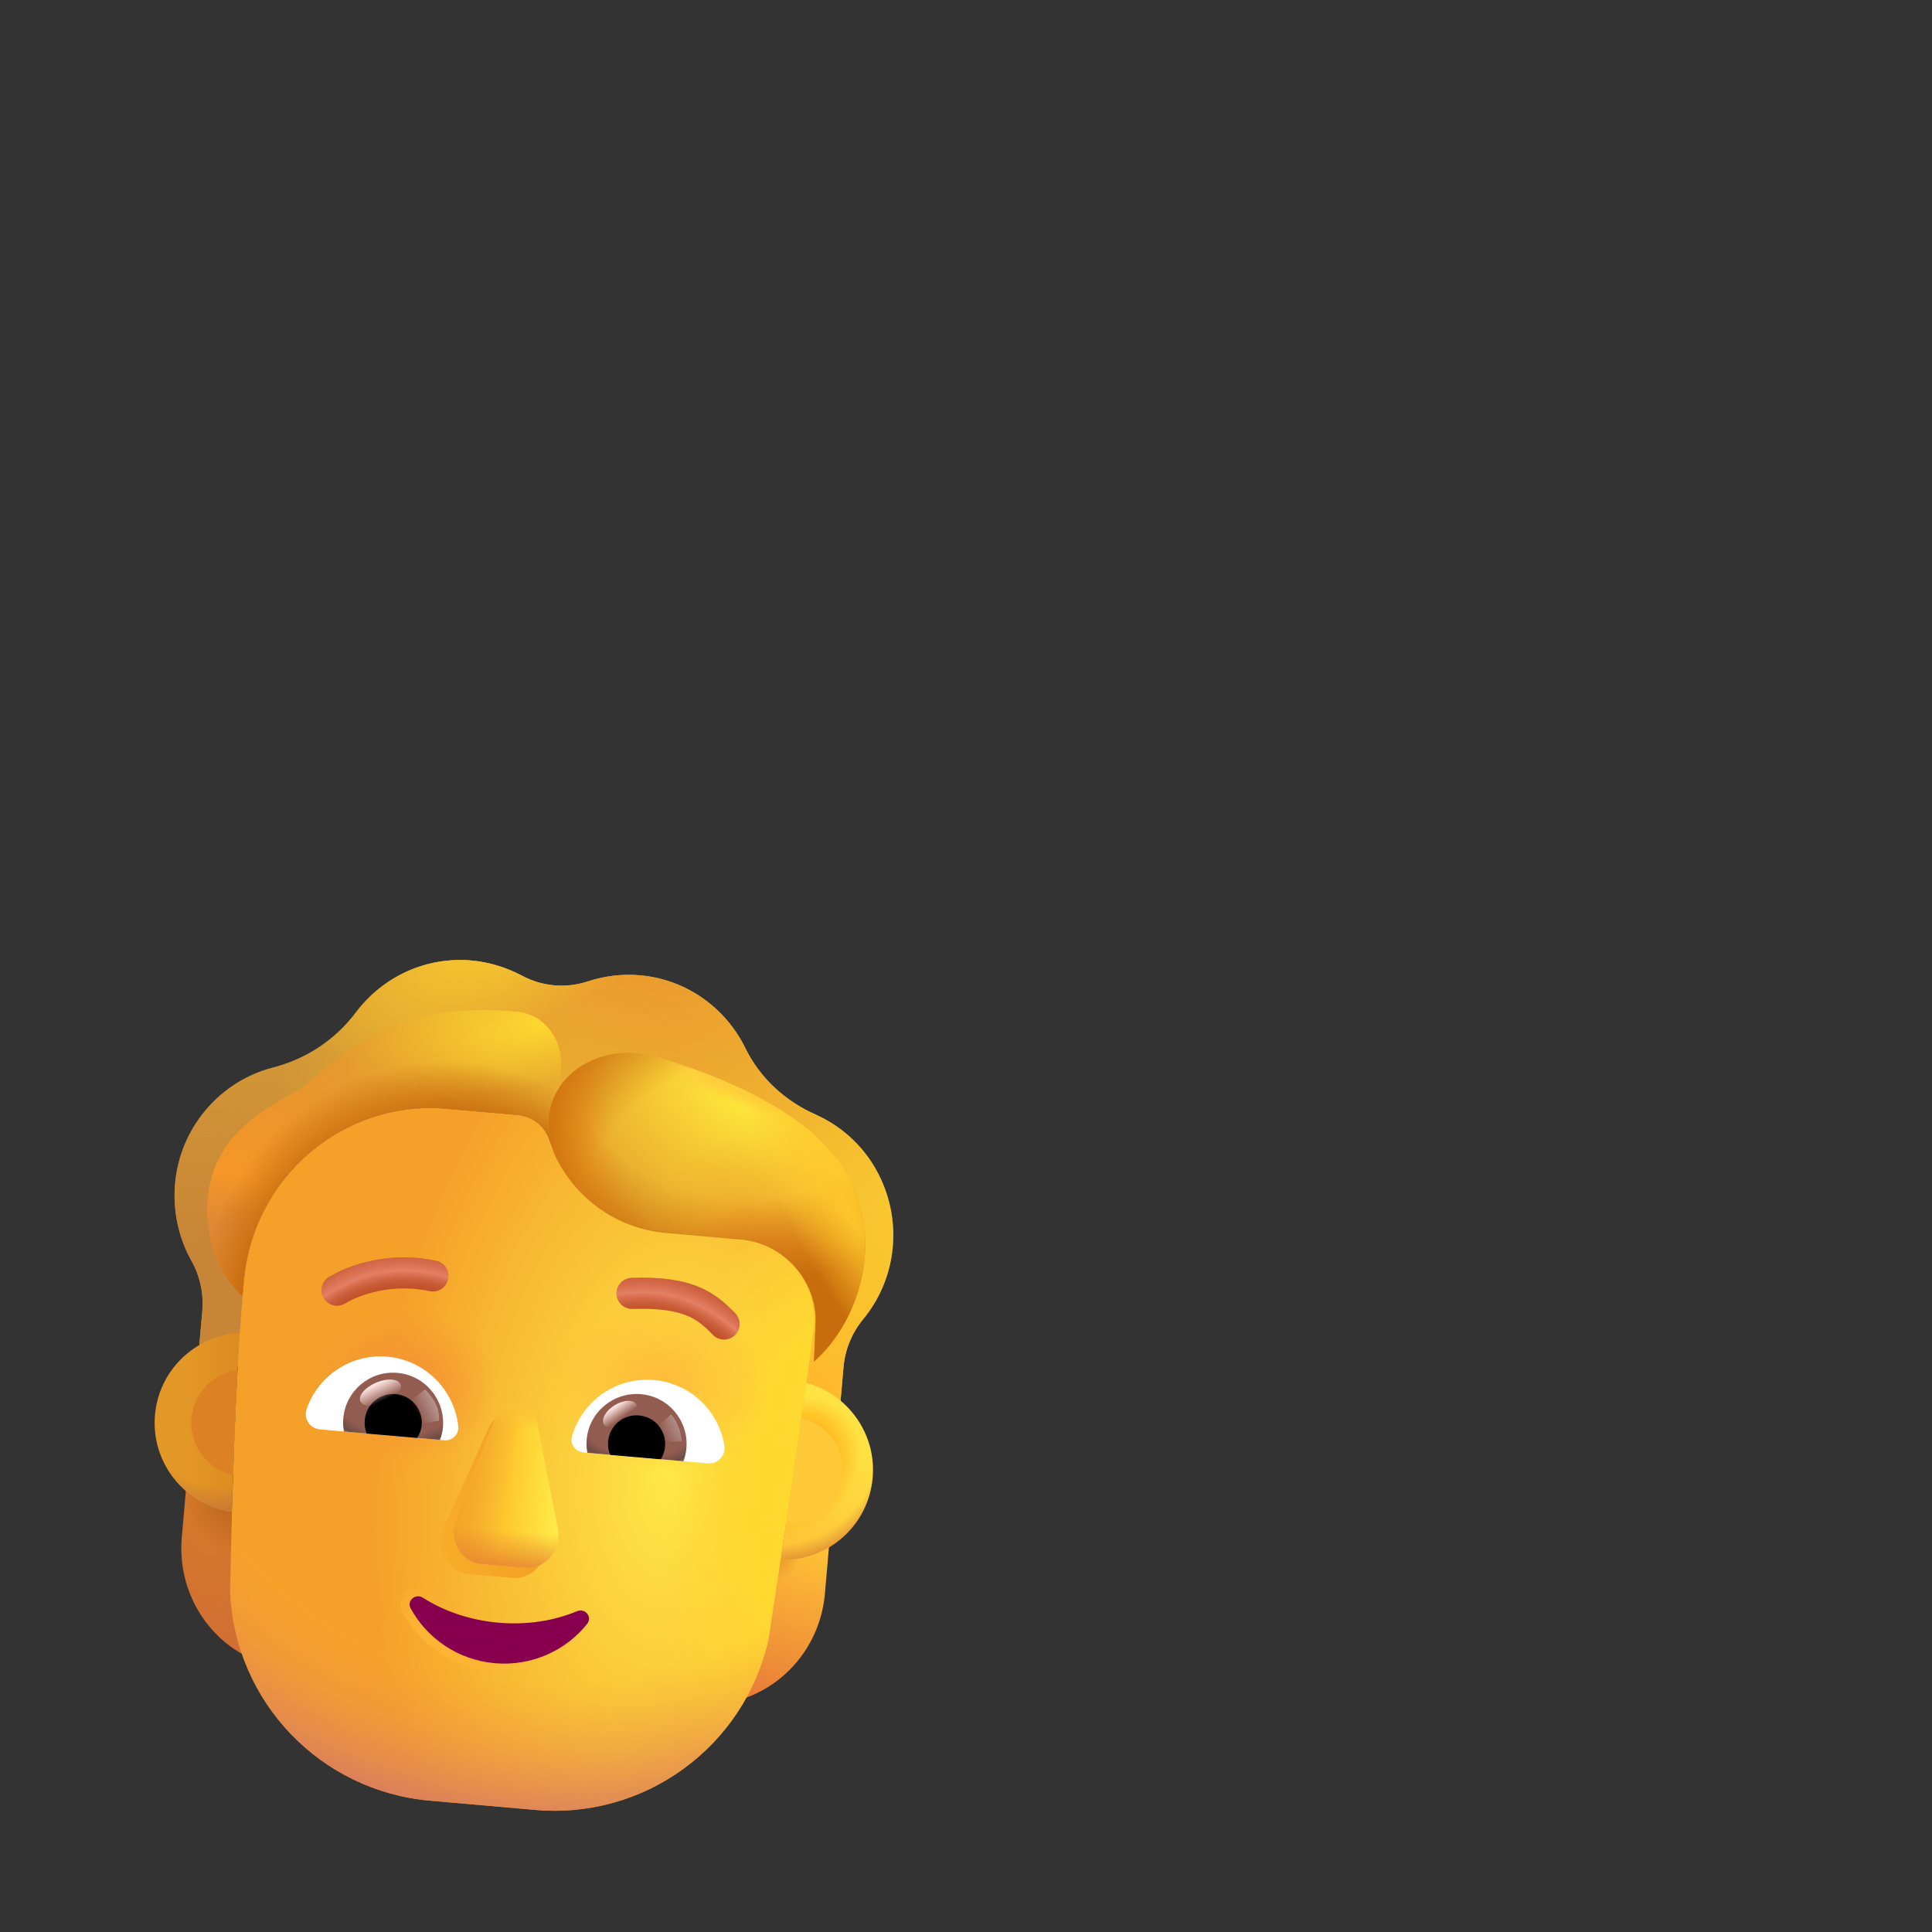<svg width="32" height="32" viewBox="0 0 32 32" fill="none" xmlns="http://www.w3.org/2000/svg">
<rect x="0" y="0" width="32" height="32" fill="#333333" stroke="none"/>
<path d="M13.507 18.459C13.968 18.664 14.365 19.034 14.593 19.533C14.958 20.328 14.815 21.229 14.291 21.857C14.109 22.081 13.996 22.355 13.971 22.643L13.875 23.74C13.712 23.605 13.492 23.495 13.28 23.438L13.482 21.961C13.534 21.252 13.027 20.619 12.325 20.527L11.031 20.414C10.15 20.337 9.397 19.747 9.105 18.903C9.033 18.662 8.821 18.489 8.571 18.467L7.396 18.364C5.691 18.215 4.187 19.491 4.037 21.215L3.941 22.637C3.703 22.651 3.451 22.708 3.254 22.822L3.351 21.714C3.376 21.426 3.313 21.136 3.172 20.884C2.788 20.197 2.786 19.318 3.238 18.614C3.552 18.127 4.019 17.809 4.529 17.679C5.074 17.537 5.556 17.22 5.897 16.765C6.332 16.189 7.039 15.842 7.808 15.909C8.106 15.935 8.385 16.025 8.64 16.157C8.979 16.341 9.376 16.376 9.742 16.253C10.011 16.167 10.301 16.127 10.6 16.154C11.378 16.222 12.023 16.702 12.345 17.359C12.588 17.855 13.004 18.236 13.507 18.459Z" fill="url(#paint0_linear_4537_37172)"/>
<path d="M13.507 18.459C13.968 18.664 14.365 19.034 14.593 19.533C14.958 20.328 14.815 21.229 14.291 21.857C14.109 22.081 13.996 22.355 13.971 22.643L13.875 23.74C13.712 23.605 13.492 23.495 13.28 23.438L13.482 21.961C13.534 21.252 13.027 20.619 12.325 20.527L11.031 20.414C10.15 20.337 9.397 19.747 9.105 18.903C9.033 18.662 8.821 18.489 8.571 18.467L7.396 18.364C5.691 18.215 4.187 19.491 4.037 21.215L3.941 22.637C3.703 22.651 3.451 22.708 3.254 22.822L3.351 21.714C3.376 21.426 3.313 21.136 3.172 20.884C2.788 20.197 2.786 19.318 3.238 18.614C3.552 18.127 4.019 17.809 4.529 17.679C5.074 17.537 5.556 17.22 5.897 16.765C6.332 16.189 7.039 15.842 7.808 15.909C8.106 15.935 8.385 16.025 8.64 16.157C8.979 16.341 9.376 16.376 9.742 16.253C10.011 16.167 10.301 16.127 10.6 16.154C11.378 16.222 12.023 16.702 12.345 17.359C12.588 17.855 13.004 18.236 13.507 18.459Z" fill="url(#paint1_radial_4537_37172)"/>
<path d="M13.507 18.459C13.968 18.664 14.365 19.034 14.593 19.533C14.958 20.328 14.815 21.229 14.291 21.857C14.109 22.081 13.996 22.355 13.971 22.643L13.875 23.74C13.712 23.605 13.492 23.495 13.28 23.438L13.482 21.961C13.534 21.252 13.027 20.619 12.325 20.527L11.031 20.414C10.15 20.337 9.397 19.747 9.105 18.903C9.033 18.662 8.821 18.489 8.571 18.467L7.396 18.364C5.691 18.215 4.187 19.491 4.037 21.215L3.941 22.637C3.703 22.651 3.451 22.708 3.254 22.822L3.351 21.714C3.376 21.426 3.313 21.136 3.172 20.884C2.788 20.197 2.786 19.318 3.238 18.614C3.552 18.127 4.019 17.809 4.529 17.679C5.074 17.537 5.556 17.22 5.897 16.765C6.332 16.189 7.039 15.842 7.808 15.909C8.106 15.935 8.385 16.025 8.64 16.157C8.979 16.341 9.376 16.376 9.742 16.253C10.011 16.167 10.301 16.127 10.6 16.154C11.378 16.222 12.023 16.702 12.345 17.359C12.588 17.855 13.004 18.236 13.507 18.459Z" fill="url(#paint2_radial_4537_37172)"/>
<path d="M13.507 18.459C13.968 18.664 14.365 19.034 14.593 19.533C14.958 20.328 14.815 21.229 14.291 21.857C14.109 22.081 13.996 22.355 13.971 22.643L13.875 23.74C13.712 23.605 13.492 23.495 13.28 23.438L13.482 21.961C13.534 21.252 13.027 20.619 12.325 20.527L11.031 20.414C10.15 20.337 9.397 19.747 9.105 18.903C9.033 18.662 8.821 18.489 8.571 18.467L7.396 18.364C5.691 18.215 4.187 19.491 4.037 21.215L3.941 22.637C3.703 22.651 3.451 22.708 3.254 22.822L3.351 21.714C3.376 21.426 3.313 21.136 3.172 20.884C2.788 20.197 2.786 19.318 3.238 18.614C3.552 18.127 4.019 17.809 4.529 17.679C5.074 17.537 5.556 17.22 5.897 16.765C6.332 16.189 7.039 15.842 7.808 15.909C8.106 15.935 8.385 16.025 8.64 16.157C8.979 16.341 9.376 16.376 9.742 16.253C10.011 16.167 10.301 16.127 10.6 16.154C11.378 16.222 12.023 16.702 12.345 17.359C12.588 17.855 13.004 18.236 13.507 18.459Z" fill="url(#paint3_radial_4537_37172)"/>
<path d="M13.507 18.459C13.968 18.664 14.365 19.034 14.593 19.533C14.958 20.328 14.815 21.229 14.291 21.857C14.109 22.081 13.996 22.355 13.971 22.643L13.875 23.74C13.712 23.605 13.492 23.495 13.28 23.438L13.482 21.961C13.534 21.252 13.027 20.619 12.325 20.527L11.031 20.414C10.15 20.337 9.397 19.747 9.105 18.903C9.033 18.662 8.821 18.489 8.571 18.467L7.396 18.364C5.691 18.215 4.187 19.491 4.037 21.215L3.941 22.637C3.703 22.651 3.451 22.708 3.254 22.822L3.351 21.714C3.376 21.426 3.313 21.136 3.172 20.884C2.788 20.197 2.786 19.318 3.238 18.614C3.552 18.127 4.019 17.809 4.529 17.679C5.074 17.537 5.556 17.22 5.897 16.765C6.332 16.189 7.039 15.842 7.808 15.909C8.106 15.935 8.385 16.025 8.64 16.157C8.979 16.341 9.376 16.376 9.742 16.253C10.011 16.167 10.301 16.127 10.6 16.154C11.378 16.222 12.023 16.702 12.345 17.359C12.588 17.855 13.004 18.236 13.507 18.459Z" fill="url(#paint4_radial_4537_37172)"/>
<path d="M12.878 25.749C13.189 25.766 13.488 25.686 13.738 25.537L13.663 26.397C13.591 27.221 13.035 27.913 12.262 28.152C12.448 27.831 12.588 27.476 12.677 27.091L12.878 25.749Z" fill="url(#paint5_radial_4537_37172)"/>
<path d="M12.878 25.749C13.189 25.766 13.488 25.686 13.738 25.537L13.663 26.397C13.591 27.221 13.035 27.913 12.262 28.152C12.448 27.831 12.588 27.476 12.677 27.091L12.878 25.749Z" fill="url(#paint6_radial_4537_37172)"/>
<path d="M3.896 24.963C3.588 24.926 3.307 24.796 3.086 24.605L3.011 25.465C2.939 26.29 3.366 27.067 4.086 27.437C3.958 27.089 3.882 26.715 3.862 26.32L3.896 24.963Z" fill="url(#paint7_radial_4537_37172)"/>
<path d="M3.896 24.963C3.588 24.926 3.307 24.796 3.086 24.605L3.011 25.465C2.939 26.29 3.366 27.067 4.086 27.437C3.958 27.089 3.882 26.715 3.862 26.32L3.896 24.963Z" fill="url(#paint8_radial_4537_37172)"/>
<path d="M12.926 25.837C13.072 24.86 13.217 23.884 13.354 22.905C14.041 23.089 14.518 23.744 14.454 24.476C14.385 25.267 13.71 25.86 12.926 25.837Z" fill="url(#paint9_linear_4537_37172)"/>
<path d="M12.926 25.837C13.072 24.86 13.217 23.884 13.354 22.905C14.041 23.089 14.518 23.744 14.454 24.476C14.385 25.267 13.71 25.86 12.926 25.837Z" fill="url(#paint10_radial_4537_37172)"/>
<path d="M12.926 25.837C13.072 24.86 13.217 23.884 13.354 22.905C14.041 23.089 14.518 23.744 14.454 24.476C14.385 25.267 13.71 25.86 12.926 25.837Z" fill="url(#paint11_radial_4537_37172)"/>
<path d="M3.972 22.077C3.241 22.116 2.632 22.687 2.567 23.436C2.497 24.229 3.062 24.932 3.841 25.043C3.868 24.051 3.904 23.066 3.972 22.077Z" fill="url(#paint12_linear_4537_37172)"/>
<path d="M3.972 22.077C3.241 22.116 2.632 22.687 2.567 23.436C2.497 24.229 3.062 24.932 3.841 25.043C3.868 24.051 3.904 23.066 3.972 22.077Z" fill="url(#paint13_radial_4537_37172)"/>
<path d="M3.934 22.689C3.533 22.743 3.208 23.069 3.171 23.49C3.132 23.937 3.433 24.336 3.86 24.431C3.878 23.849 3.902 23.27 3.934 22.689Z" fill="#DD8224"/>
<path d="M13.014 25.24C13.101 24.657 13.187 24.074 13.27 23.491C13.7 23.584 14.005 23.984 13.965 24.434C13.923 24.919 13.498 25.278 13.014 25.24Z" fill="#FFC837"/>
<path d="M3.811 26.366C3.89 28.19 5.307 29.666 7.124 29.825L8.866 29.978C10.683 30.137 12.335 28.928 12.73 27.146C12.991 25.416 13.252 23.693 13.485 21.961C13.537 21.252 13.03 20.619 12.327 20.527L11.034 20.414C10.153 20.337 9.4 19.747 9.108 18.903C9.036 18.662 8.824 18.489 8.574 18.467L7.398 18.364C5.694 18.215 4.19 19.491 4.039 21.215C3.889 22.933 3.849 24.633 3.811 26.366Z" fill="url(#paint14_radial_4537_37172)"/>
<path d="M3.811 26.366C3.89 28.19 5.307 29.666 7.124 29.825L8.866 29.978C10.683 30.137 12.335 28.928 12.73 27.146C12.991 25.416 13.252 23.693 13.485 21.961C13.537 21.252 13.03 20.619 12.327 20.527L11.034 20.414C10.153 20.337 9.4 19.747 9.108 18.903C9.036 18.662 8.824 18.489 8.574 18.467L7.398 18.364C5.694 18.215 4.19 19.491 4.039 21.215C3.889 22.933 3.849 24.633 3.811 26.366Z" fill="url(#paint15_radial_4537_37172)"/>
<path d="M3.811 26.366C3.89 28.19 5.307 29.666 7.124 29.825L8.866 29.978C10.683 30.137 12.335 28.928 12.73 27.146C12.991 25.416 13.252 23.693 13.485 21.961C13.537 21.252 13.03 20.619 12.327 20.527L11.034 20.414C10.153 20.337 9.4 19.747 9.108 18.903C9.036 18.662 8.824 18.489 8.574 18.467L7.398 18.364C5.694 18.215 4.19 19.491 4.039 21.215C3.889 22.933 3.849 24.633 3.811 26.366Z" fill="url(#paint16_radial_4537_37172)"/>
<path d="M3.811 26.366C3.89 28.19 5.307 29.666 7.124 29.825L8.866 29.978C10.683 30.137 12.335 28.928 12.73 27.146C12.991 25.416 13.252 23.693 13.485 21.961C13.537 21.252 13.03 20.619 12.327 20.527L11.034 20.414C10.153 20.337 9.4 19.747 9.108 18.903C9.036 18.662 8.824 18.489 8.574 18.467L7.398 18.364C5.694 18.215 4.19 19.491 4.039 21.215C3.889 22.933 3.849 24.633 3.811 26.366Z" fill="url(#paint17_radial_4537_37172)"/>
<path d="M3.811 26.366C3.89 28.19 5.307 29.666 7.124 29.825L8.866 29.978C10.683 30.137 12.335 28.928 12.73 27.146C12.991 25.416 13.252 23.693 13.485 21.961C13.537 21.252 13.03 20.619 12.327 20.527L11.034 20.414C10.153 20.337 9.4 19.747 9.108 18.903C9.036 18.662 8.824 18.489 8.574 18.467L7.398 18.364C5.694 18.215 4.19 19.491 4.039 21.215C3.889 22.933 3.849 24.633 3.811 26.366Z" fill="url(#paint18_radial_4537_37172)"/>
<path d="M8.081 23.683L7.346 25.329C7.215 25.67 7.425 26.04 7.765 26.07L8.491 26.133C8.832 26.163 9.103 25.829 9.033 25.477L8.691 23.737C8.619 23.352 8.224 23.317 8.081 23.683Z" fill="#EE9020"/>
<path d="M8.081 23.683L7.346 25.329C7.215 25.67 7.425 26.04 7.765 26.07L8.491 26.133C8.832 26.163 9.103 25.829 9.033 25.477L8.691 23.737C8.619 23.352 8.224 23.317 8.081 23.683Z" fill="url(#paint19_radial_4537_37172)"/>
<path d="M8.192 23.511L7.553 25.165C7.422 25.506 7.632 25.876 7.972 25.906L8.698 25.969C9.039 25.999 9.31 25.666 9.24 25.313L8.898 23.573C8.826 23.188 8.335 23.145 8.192 23.511Z" fill="url(#paint20_linear_4537_37172)"/>
<path d="M8.192 23.511L7.553 25.165C7.422 25.506 7.632 25.876 7.972 25.906L8.698 25.969C9.039 25.999 9.31 25.666 9.24 25.313L8.898 23.573C8.826 23.188 8.335 23.145 8.192 23.511Z" fill="url(#paint21_linear_4537_37172)"/>
<path d="M8.192 23.511L7.553 25.165C7.422 25.506 7.632 25.876 7.972 25.906L8.698 25.969C9.039 25.999 9.31 25.666 9.24 25.313L8.898 23.573C8.826 23.188 8.335 23.145 8.192 23.511Z" fill="url(#paint22_linear_4537_37172)"/>
<path d="M8.192 23.511L7.553 25.165C7.422 25.506 7.632 25.876 7.972 25.906L8.698 25.969C9.039 25.999 9.31 25.666 9.24 25.313L8.898 23.573C8.826 23.188 8.335 23.145 8.192 23.511Z" fill="url(#paint23_linear_4537_37172)"/>
<path fill-rule="evenodd" clip-rule="evenodd" d="M7.082 26.335C7.415 26.547 7.822 26.689 8.267 26.727C8.717 26.767 9.138 26.698 9.502 26.547L9.504 26.546C9.637 26.493 9.769 26.543 9.843 26.634C9.918 26.727 9.937 26.87 9.843 26.988C9.462 27.468 8.848 27.755 8.183 27.697C7.518 27.639 6.963 27.249 6.671 26.711C6.596 26.579 6.644 26.441 6.731 26.364C6.818 26.287 6.957 26.257 7.081 26.334L7.082 26.335Z" fill="url(#paint24_radial_4537_37172)"/>
<path d="M8.255 26.877C7.786 26.836 7.355 26.687 7.002 26.462C6.881 26.386 6.733 26.517 6.802 26.639C7.071 27.134 7.582 27.494 8.196 27.548C8.81 27.601 9.376 27.336 9.726 26.895C9.816 26.782 9.692 26.632 9.56 26.686C9.173 26.846 8.728 26.918 8.255 26.877Z" fill="url(#paint25_radial_4537_37172)"/>
<path d="M12.177 21.752C12.027 21.597 11.852 21.431 11.575 21.316C11.302 21.203 10.952 21.149 10.46 21.166C10.319 21.171 10.207 21.29 10.212 21.431C10.217 21.573 10.336 21.684 10.478 21.68C10.927 21.664 11.197 21.716 11.379 21.791C11.557 21.865 11.672 21.969 11.807 22.108C11.905 22.211 12.068 22.214 12.17 22.115C12.272 22.017 12.275 21.854 12.177 21.752Z" fill="#C05029"/>
<path d="M12.177 21.752C12.027 21.597 11.852 21.431 11.575 21.316C11.302 21.203 10.952 21.149 10.46 21.166C10.319 21.171 10.207 21.29 10.212 21.431C10.217 21.573 10.336 21.684 10.478 21.68C10.927 21.664 11.197 21.716 11.379 21.791C11.557 21.865 11.672 21.969 11.807 22.108C11.905 22.211 12.068 22.214 12.17 22.115C12.272 22.017 12.275 21.854 12.177 21.752Z" fill="url(#paint26_radial_4537_37172)"/>
<path d="M5.589 21.074C5.676 21.031 5.802 20.978 5.958 20.932C6.271 20.84 6.712 20.774 7.223 20.883C7.362 20.912 7.451 21.048 7.421 21.187C7.392 21.326 7.255 21.415 7.117 21.385C6.707 21.299 6.354 21.351 6.104 21.425C5.978 21.462 5.879 21.504 5.813 21.536C5.78 21.552 5.756 21.566 5.74 21.575C5.732 21.579 5.727 21.582 5.724 21.584L5.721 21.586C5.602 21.662 5.443 21.628 5.367 21.509C5.29 21.39 5.324 21.23 5.443 21.154L5.589 21.074Z" fill="#C05029"/>
<path d="M5.589 21.074C5.676 21.031 5.802 20.978 5.958 20.932C6.271 20.84 6.712 20.774 7.223 20.883C7.362 20.912 7.451 21.048 7.421 21.187C7.392 21.326 7.255 21.415 7.117 21.385C6.707 21.299 6.354 21.351 6.104 21.425C5.978 21.462 5.879 21.504 5.813 21.536C5.78 21.552 5.756 21.566 5.74 21.575C5.732 21.579 5.727 21.582 5.724 21.584L5.721 21.586C5.602 21.662 5.443 21.628 5.367 21.509C5.29 21.39 5.324 21.23 5.443 21.154L5.589 21.074Z" fill="url(#paint27_radial_4537_37172)"/>
<path d="M9.156 19.035C9.138 18.991 9.122 18.948 9.106 18.903C9.034 18.662 8.822 18.489 8.572 18.467L7.396 18.364C5.692 18.215 4.188 19.491 4.037 21.215L4.015 21.469C3.722 21.202 3.371 20.664 3.443 19.848C3.529 18.858 4.295 18.421 4.783 18.142C4.921 18.063 5.037 17.997 5.109 17.935C5.14 17.908 5.173 17.879 5.21 17.846C5.563 17.532 6.191 16.972 7.219 16.794C7.697 16.71 8.173 16.717 8.566 16.757C9.036 16.804 9.333 17.24 9.292 17.711L9.177 19.024L9.156 19.035Z" fill="url(#paint28_radial_4537_37172)"/>
<path d="M9.156 19.035C9.138 18.991 9.122 18.948 9.106 18.903C9.034 18.662 8.822 18.489 8.572 18.467L7.396 18.364C5.692 18.215 4.188 19.491 4.037 21.215L4.015 21.469C3.722 21.202 3.371 20.664 3.443 19.848C3.529 18.858 4.295 18.421 4.783 18.142C4.921 18.063 5.037 17.997 5.109 17.935C5.14 17.908 5.173 17.879 5.21 17.846C5.563 17.532 6.191 16.972 7.219 16.794C7.697 16.71 8.173 16.717 8.566 16.757C9.036 16.804 9.333 17.24 9.292 17.711L9.177 19.024L9.156 19.035Z" fill="url(#paint29_radial_4537_37172)"/>
<path d="M9.156 19.035C9.138 18.991 9.122 18.948 9.106 18.903C9.034 18.662 8.822 18.489 8.572 18.467L7.396 18.364C5.692 18.215 4.188 19.491 4.037 21.215L4.015 21.469C3.722 21.202 3.371 20.664 3.443 19.848C3.529 18.858 4.295 18.421 4.783 18.142C4.921 18.063 5.037 17.997 5.109 17.935C5.14 17.908 5.173 17.879 5.21 17.846C5.563 17.532 6.191 16.972 7.219 16.794C7.697 16.71 8.173 16.717 8.566 16.757C9.036 16.804 9.333 17.24 9.292 17.711L9.177 19.024L9.156 19.035Z" fill="url(#paint30_radial_4537_37172)"/>
<path d="M13.483 22.551L13.507 21.966C13.559 21.26 13.027 20.627 12.325 20.536L11.032 20.423C10.211 20.351 9.501 19.837 9.172 19.088C9.172 19.088 9.145 19.007 9.115 18.864C8.908 17.883 9.904 17.217 10.866 17.503C11.718 17.756 12.657 18.138 13.338 18.673C14.857 19.864 14.409 21.734 13.483 22.551Z" fill="url(#paint31_radial_4537_37172)"/>
<path d="M13.483 22.551L13.507 21.966C13.559 21.26 13.027 20.627 12.325 20.536L11.032 20.423C10.211 20.351 9.501 19.837 9.172 19.088C9.172 19.088 9.145 19.007 9.115 18.864C8.908 17.883 9.904 17.217 10.866 17.503C11.718 17.756 12.657 18.138 13.338 18.673C14.857 19.864 14.409 21.734 13.483 22.551Z" fill="url(#paint32_radial_4537_37172)"/>
<path d="M13.483 22.551L13.507 21.966C13.559 21.26 13.027 20.627 12.325 20.536L11.032 20.423C10.211 20.351 9.501 19.837 9.172 19.088C9.172 19.088 9.145 19.007 9.115 18.864C8.908 17.883 9.904 17.217 10.866 17.503C11.718 17.756 12.657 18.138 13.338 18.673C14.857 19.864 14.409 21.734 13.483 22.551Z" fill="url(#paint33_radial_4537_37172)"/>
<path d="M13.483 22.551L13.507 21.966C13.559 21.26 13.027 20.627 12.325 20.536L11.032 20.423C10.211 20.351 9.501 19.837 9.172 19.088C9.172 19.088 9.145 19.007 9.115 18.864C8.908 17.883 9.904 17.217 10.866 17.503C11.718 17.756 12.657 18.138 13.338 18.673C14.857 19.864 14.409 21.734 13.483 22.551Z" fill="url(#paint34_radial_4537_37172)"/>
<path d="M13.483 22.551L13.507 21.966C13.559 21.26 13.027 20.627 12.325 20.536L11.032 20.423C10.211 20.351 9.501 19.837 9.172 19.088C9.172 19.088 9.145 19.007 9.115 18.864C8.908 17.883 9.904 17.217 10.866 17.503C11.718 17.756 12.657 18.138 13.338 18.673C14.857 19.864 14.409 21.734 13.483 22.551Z" fill="url(#paint35_radial_4537_37172)"/>
<path d="M13.483 22.551L13.507 21.966C13.559 21.26 13.027 20.627 12.325 20.536L11.032 20.423C10.211 20.351 9.501 19.837 9.172 19.088C9.172 19.088 9.145 19.007 9.115 18.864C8.908 17.883 9.904 17.217 10.866 17.503C11.718 17.756 12.657 18.138 13.338 18.673C14.857 19.864 14.409 21.734 13.483 22.551Z" fill="url(#paint36_radial_4537_37172)"/>
<path d="M13.483 22.551L13.507 21.966C13.559 21.26 13.027 20.627 12.325 20.536L11.032 20.423C10.211 20.351 9.501 19.837 9.172 19.088C9.172 19.088 9.145 19.007 9.115 18.864C8.908 17.883 9.904 17.217 10.866 17.503C11.718 17.756 12.657 18.138 13.338 18.673C14.857 19.864 14.409 21.734 13.483 22.551Z" fill="url(#paint37_radial_4537_37172)"/>
<path d="M13.483 22.551L13.507 21.966C13.559 21.26 13.027 20.627 12.325 20.536L11.032 20.423C10.211 20.351 9.501 19.837 9.172 19.088C9.172 19.088 9.145 19.007 9.115 18.864C8.908 17.883 9.904 17.217 10.866 17.503C11.718 17.756 12.657 18.138 13.338 18.673C14.857 19.864 14.409 21.734 13.483 22.551Z" fill="url(#paint38_radial_4537_37172)"/>
<path d="M10.832 22.858C11.435 22.91 11.908 23.371 11.998 23.945C12.025 24.109 11.888 24.252 11.723 24.238L9.663 24.057C9.532 24.046 9.438 23.917 9.475 23.788C9.643 23.206 10.203 22.803 10.832 22.858Z" fill="white"/>
<path d="M6.415 22.471C5.812 22.418 5.266 22.789 5.079 23.339C5.023 23.497 5.134 23.661 5.298 23.675L7.358 23.856C7.489 23.867 7.605 23.756 7.59 23.623C7.526 23.021 7.041 22.526 6.415 22.471Z" fill="white"/>
<path d="M10.617 23.092C11.074 23.132 11.408 23.535 11.369 23.988C11.362 24.063 11.344 24.137 11.32 24.203L9.728 24.063C9.715 23.991 9.71 23.918 9.717 23.843C9.757 23.39 10.16 23.052 10.617 23.092Z" fill="url(#paint39_radial_4537_37172)"/>
<path d="M6.582 22.739C6.125 22.699 5.725 23.038 5.686 23.491C5.679 23.566 5.684 23.642 5.697 23.711L7.288 23.85C7.313 23.781 7.331 23.71 7.337 23.636C7.373 23.182 7.039 22.779 6.582 22.739Z" fill="url(#paint40_radial_4537_37172)"/>
<path d="M10.072 23.875C10.095 23.613 10.323 23.421 10.585 23.444C10.847 23.467 11.039 23.695 11.016 23.957C11.009 24.036 10.984 24.109 10.944 24.17L10.109 24.097C10.077 24.03 10.065 23.953 10.072 23.875Z" fill="black"/>
<path d="M6.985 23.604C7.008 23.342 6.816 23.114 6.554 23.091C6.292 23.068 6.064 23.259 6.041 23.522C6.034 23.6 6.046 23.677 6.074 23.744L6.909 23.817C6.949 23.756 6.978 23.683 6.985 23.604Z" fill="black"/>
<path d="M10.542 23.261C10.594 23.344 10.463 23.429 10.314 23.521C10.166 23.614 10.056 23.678 10.004 23.594C9.952 23.511 10.031 23.368 10.179 23.276C10.328 23.184 10.491 23.177 10.542 23.261Z" fill="url(#paint41_linear_4537_37172)"/>
<path d="M11.291 23.872C11.279 23.656 11.169 23.485 11.115 23.426L10.852 23.668L10.942 23.888L11.291 23.872Z" fill="url(#paint42_linear_4537_37172)"/>
<path d="M7.271 23.532C7.295 23.266 7.094 23.069 7.04 23.011L6.751 23.245L6.886 23.593L7.271 23.532Z" fill="url(#paint43_linear_4537_37172)"/>
<ellipse cx="6.302" cy="23.069" rx="0.361" ry="0.183" transform="rotate(-22.914 6.302 23.069)" fill="url(#paint44_linear_4537_37172)"/>
<defs>
<linearGradient id="paint0_linear_4537_37172" x1="13.898" y1="19.406" x2="4.548" y2="18.588" gradientUnits="userSpaceOnUse">
<stop stop-color="#FFE235"/>
<stop offset="1" stop-color="#D29935"/>
</linearGradient>
<radialGradient id="paint1_radial_4537_37172" cx="0" cy="0" r="1" gradientUnits="userSpaceOnUse" gradientTransform="translate(3.785 22.318) rotate(-85) scale(5.302 9.394)">
<stop offset="0.315" stop-color="#C98537"/>
<stop offset="1" stop-color="#C98537" stop-opacity="0"/>
</radialGradient>
<radialGradient id="paint2_radial_4537_37172" cx="0" cy="0" r="1" gradientUnits="userSpaceOnUse" gradientTransform="translate(13.104 23.134) rotate(-85) scale(3.368 5.967)">
<stop stop-color="#FFB52A"/>
<stop offset="1" stop-color="#FFB52A" stop-opacity="0"/>
</radialGradient>
<radialGradient id="paint3_radial_4537_37172" cx="0" cy="0" r="1" gradientUnits="userSpaceOnUse" gradientTransform="translate(10.248 15.287) rotate(43.128) scale(10.148 5.231)">
<stop stop-color="#EA972F"/>
<stop offset="1" stop-color="#EA9823" stop-opacity="0"/>
</radialGradient>
<radialGradient id="paint4_radial_4537_37172" cx="0" cy="0" r="1" gradientUnits="userSpaceOnUse" gradientTransform="translate(8.415 15.401) rotate(63.465) scale(1.604 3.715)">
<stop offset="0.287" stop-color="#F3C130"/>
<stop offset="1" stop-color="#F3C130" stop-opacity="0"/>
</radialGradient>
<radialGradient id="paint5_radial_4537_37172" cx="0" cy="0" r="1" gradientUnits="userSpaceOnUse" gradientTransform="translate(13.537 25.52) rotate(108.169) scale(3.549 4.215)">
<stop offset="0.043" stop-color="#FFC135"/>
<stop offset="1" stop-color="#E26839"/>
</radialGradient>
<radialGradient id="paint6_radial_4537_37172" cx="0" cy="0" r="1" gradientUnits="userSpaceOnUse" gradientTransform="translate(12.827 25.707) rotate(58.902) scale(0.461 0.392)">
<stop stop-color="#E18C2A"/>
<stop offset="1" stop-color="#E18C2A" stop-opacity="0"/>
</radialGradient>
<radialGradient id="paint7_radial_4537_37172" cx="0" cy="0" r="1" gradientUnits="userSpaceOnUse" gradientTransform="translate(3.278 24.731) rotate(76.234) scale(3.84 1.746)">
<stop stop-color="#D57A26"/>
<stop offset="1" stop-color="#D06A3C"/>
</radialGradient>
<radialGradient id="paint8_radial_4537_37172" cx="0" cy="0" r="1" gradientUnits="userSpaceOnUse" gradientTransform="translate(3.89 24.777) rotate(77.29) scale(0.97 0.851)">
<stop offset="0.263" stop-color="#BE691E"/>
<stop offset="0.977" stop-color="#BE691E" stop-opacity="0"/>
</radialGradient>
<linearGradient id="paint9_linear_4537_37172" x1="14.5" y1="23.95" x2="13.21" y2="25.862" gradientUnits="userSpaceOnUse">
<stop stop-color="#FFE343"/>
<stop offset="1" stop-color="#FFC136"/>
</linearGradient>
<radialGradient id="paint10_radial_4537_37172" cx="0" cy="0" r="1" gradientUnits="userSpaceOnUse" gradientTransform="translate(12.826 23.741) rotate(79.347) scale(2.159 2.06)">
<stop offset="0.856" stop-color="#E1943D" stop-opacity="0"/>
<stop offset="1" stop-color="#E08F2E"/>
</radialGradient>
<radialGradient id="paint11_radial_4537_37172" cx="0" cy="0" r="1" gradientUnits="userSpaceOnUse" gradientTransform="translate(13.115 24.273) rotate(-48.92) scale(1.24 1.039)">
<stop offset="0.664" stop-color="#FFBD22"/>
<stop offset="1" stop-color="#FFBD22" stop-opacity="0"/>
</radialGradient>
<linearGradient id="paint12_linear_4537_37172" x1="3.097" y1="23.608" x2="4.454" y2="23.608" gradientUnits="userSpaceOnUse">
<stop stop-color="#E39726"/>
<stop offset="1" stop-color="#D9851D"/>
</linearGradient>
<radialGradient id="paint13_radial_4537_37172" cx="0" cy="0" r="1" gradientUnits="userSpaceOnUse" gradientTransform="translate(3.688 23.098) rotate(106.248) scale(1.962 1.929)">
<stop offset="0.775" stop-color="#C77937" stop-opacity="0"/>
<stop offset="1" stop-color="#C77937"/>
</radialGradient>
<radialGradient id="paint14_radial_4537_37172" cx="0" cy="0" r="1" gradientUnits="userSpaceOnUse" gradientTransform="translate(11.083 24.429) rotate(-175) scale(4.846 8.573)">
<stop stop-color="#FFE846"/>
<stop offset="1" stop-color="#F5A129"/>
</radialGradient>
<radialGradient id="paint15_radial_4537_37172" cx="0" cy="0" r="1" gradientUnits="userSpaceOnUse" gradientTransform="translate(13.271 24.405) rotate(98.775) scale(5.669 2.084)">
<stop offset="0.39" stop-color="#FFD930"/>
<stop offset="1" stop-color="#FFD930" stop-opacity="0"/>
</radialGradient>
<radialGradient id="paint16_radial_4537_37172" cx="0" cy="0" r="1" gradientUnits="userSpaceOnUse" gradientTransform="translate(6.654 22.943) rotate(-85) scale(1.311 1.578)">
<stop offset="0.276" stop-color="#F59632"/>
<stop offset="1" stop-color="#F59632" stop-opacity="0"/>
</radialGradient>
<radialGradient id="paint17_radial_4537_37172" cx="0" cy="0" r="1" gradientUnits="userSpaceOnUse" gradientTransform="translate(10.917 22.933) rotate(-85) scale(1.423 1.846)">
<stop offset="0.178" stop-color="#FFBE3A"/>
<stop offset="1" stop-color="#FFBE3A" stop-opacity="0"/>
</radialGradient>
<radialGradient id="paint18_radial_4537_37172" cx="0" cy="0" r="1" gradientUnits="userSpaceOnUse" gradientTransform="translate(8.997 22.651) rotate(98.668) scale(7.756 9.045)">
<stop offset="0.672" stop-color="#F79F3B" stop-opacity="0"/>
<stop offset="1" stop-color="#D37767"/>
</radialGradient>
<radialGradient id="paint19_radial_4537_37172" cx="0" cy="0" r="1" gradientUnits="userSpaceOnUse" gradientTransform="translate(-2.722 34.14) rotate(-72.557) scale(19.976 12.743)">
<stop offset="0.712" stop-color="#FBB62B"/>
<stop offset="1" stop-color="#FBB92C" stop-opacity="0"/>
</radialGradient>
<linearGradient id="paint20_linear_4537_37172" x1="8.42" y1="24.967" x2="9.21" y2="25.036" gradientUnits="userSpaceOnUse">
<stop stop-color="#FFC92F"/>
<stop offset="1" stop-color="#FFEA47"/>
</linearGradient>
<linearGradient id="paint21_linear_4537_37172" x1="7.443" y1="24.736" x2="8.429" y2="24.878" gradientUnits="userSpaceOnUse">
<stop stop-color="#F49F22"/>
<stop offset="1" stop-color="#E88830" stop-opacity="0"/>
<stop offset="1" stop-color="#F49F22" stop-opacity="0"/>
</linearGradient>
<linearGradient id="paint22_linear_4537_37172" x1="8.388" y1="25.335" x2="8.319" y2="26.122" gradientUnits="userSpaceOnUse">
<stop stop-color="#E88830" stop-opacity="0"/>
<stop offset="0.845" stop-color="#E88830"/>
</linearGradient>
<linearGradient id="paint23_linear_4537_37172" x1="8.57" y1="23.26" x2="8.536" y2="23.647" gradientUnits="userSpaceOnUse">
<stop stop-color="#FAC137"/>
<stop offset="1" stop-color="#FAC137" stop-opacity="0"/>
</linearGradient>
<radialGradient id="paint24_radial_4537_37172" cx="0" cy="0" r="1" gradientUnits="userSpaceOnUse" gradientTransform="translate(7.182 27.148) rotate(-55.732) scale(0.658 1.915)">
<stop stop-color="#FFB534"/>
<stop offset="1" stop-color="#FFB534" stop-opacity="0"/>
</radialGradient>
<radialGradient id="paint25_radial_4537_37172" cx="0" cy="0" r="1" gradientUnits="userSpaceOnUse" gradientTransform="translate(8.203 27.47) rotate(-85) scale(0.668 2.687)">
<stop stop-color="#89014E"/>
<stop offset="1" stop-color="#87004D"/>
</radialGradient>
<radialGradient id="paint26_radial_4537_37172" cx="0" cy="0" r="1" gradientUnits="userSpaceOnUse" gradientTransform="translate(10.34 26.992) rotate(95) scale(12.388 7.595)">
<stop offset="0.422" stop-color="#C05029" stop-opacity="0"/>
<stop offset="0.452" stop-color="#EE8B74" stop-opacity="0.8"/>
<stop offset="0.501" stop-color="#C05029" stop-opacity="0"/>
</radialGradient>
<radialGradient id="paint27_radial_4537_37172" cx="0" cy="0" r="1" gradientUnits="userSpaceOnUse" gradientTransform="translate(7.255 26.722) rotate(80.964) scale(12.769 7.934)">
<stop offset="0.421" stop-color="#C05029" stop-opacity="0"/>
<stop offset="0.448" stop-color="#EE8B74" stop-opacity="0.8"/>
<stop offset="0.501" stop-color="#C05029" stop-opacity="0"/>
</radialGradient>
<radialGradient id="paint28_radial_4537_37172" cx="0" cy="0" r="1" gradientUnits="userSpaceOnUse" gradientTransform="translate(9.369 16.827) rotate(165.16) scale(3.752 1.044)">
<stop stop-color="#FFDD30"/>
<stop offset="1" stop-color="#FFDC2B" stop-opacity="0"/>
</radialGradient>
<radialGradient id="paint29_radial_4537_37172" cx="0" cy="0" r="1" gradientUnits="userSpaceOnUse" gradientTransform="translate(3.735 20.763) rotate(-52.724) scale(5.587 6.19)">
<stop offset="0.093" stop-color="#DF8935"/>
<stop offset="0.233" stop-color="#F69727"/>
<stop offset="1" stop-color="#F69727" stop-opacity="0"/>
</radialGradient>
<radialGradient id="paint30_radial_4537_37172" cx="0" cy="0" r="1" gradientUnits="userSpaceOnUse" gradientTransform="translate(7.614 22.609) rotate(76.565) scale(9.796 8.634)">
<stop offset="0.38" stop-color="#C86D0D" stop-opacity="0.5"/>
<stop offset="0.422" stop-color="#C86D0D"/>
<stop offset="0.516" stop-color="#C86D0D" stop-opacity="0"/>
</radialGradient>
<radialGradient id="paint31_radial_4537_37172" cx="0" cy="0" r="1" gradientUnits="userSpaceOnUse" gradientTransform="translate(12.385 18.17) rotate(18.307) scale(3.225 1.804)">
<stop stop-color="#FFEB3B"/>
<stop offset="1" stop-color="#FFEB3B" stop-opacity="0"/>
</radialGradient>
<radialGradient id="paint32_radial_4537_37172" cx="0" cy="0" r="1" gradientUnits="userSpaceOnUse" gradientTransform="translate(13.406 22.544) rotate(-115.119) scale(3.969 2.214)">
<stop stop-color="#EB8F29"/>
<stop offset="1" stop-color="#EB8F29" stop-opacity="0"/>
</radialGradient>
<radialGradient id="paint33_radial_4537_37172" cx="0" cy="0" r="1" gradientUnits="userSpaceOnUse" gradientTransform="translate(12.858 22.217) rotate(-115.695) scale(2.374 1.701)">
<stop offset="0.394" stop-color="#E48421"/>
<stop offset="1" stop-color="#E48421" stop-opacity="0"/>
</radialGradient>
<radialGradient id="paint34_radial_4537_37172" cx="0" cy="0" r="1" gradientUnits="userSpaceOnUse" gradientTransform="translate(13.478 18.157) rotate(171.509) scale(4.575 4.945)">
<stop offset="0.735" stop-color="#F29415" stop-opacity="0"/>
<stop offset="1" stop-color="#F29415"/>
</radialGradient>
<radialGradient id="paint35_radial_4537_37172" cx="0" cy="0" r="1" gradientUnits="userSpaceOnUse" gradientTransform="translate(12.25 17.933) rotate(112.002) scale(0.372 1.701)">
<stop offset="0.461" stop-color="#FFCE3C"/>
<stop offset="1" stop-color="#FFCE3C" stop-opacity="0"/>
</radialGradient>
<radialGradient id="paint36_radial_4537_37172" cx="0" cy="0" r="1" gradientUnits="userSpaceOnUse" gradientTransform="translate(12.269 16.797) rotate(-58.435) scale(16.163 16.587)">
<stop offset="0.189" stop-color="#C86D0D" stop-opacity="0"/>
<stop offset="0.273" stop-color="#C86D0D"/>
</radialGradient>
<radialGradient id="paint37_radial_4537_37172" cx="0" cy="0" r="1" gradientUnits="userSpaceOnUse" gradientTransform="translate(12.937 21.002) rotate(39.695) scale(16.327 16.756)">
<stop offset="0.221" stop-color="#C86D0D" stop-opacity="0"/>
<stop offset="0.319" stop-color="#C86D0D"/>
<stop offset="0.352" stop-color="#C86D0D" stop-opacity="0.5"/>
</radialGradient>
<radialGradient id="paint38_radial_4537_37172" cx="0" cy="0" r="1" gradientUnits="userSpaceOnUse" gradientTransform="translate(14.056 20.063) rotate(61.31) scale(14.893 4.021)">
<stop stop-color="#FFC72B"/>
<stop offset="0.242" stop-color="#FFC72B" stop-opacity="0"/>
</radialGradient>
<radialGradient id="paint39_radial_4537_37172" cx="0" cy="0" r="1" gradientUnits="userSpaceOnUse" gradientTransform="translate(10.576 23.532) rotate(95) scale(0.752 1.196)">
<stop offset="0.802" stop-color="#925C51"/>
<stop offset="1" stop-color="#694B43"/>
<stop offset="1" stop-color="#804D49"/>
<stop offset="1" stop-color="#85534D"/>
</radialGradient>
<radialGradient id="paint40_radial_4537_37172" cx="0" cy="0" r="1" gradientUnits="userSpaceOnUse" gradientTransform="translate(6.545 23.18) rotate(95) scale(0.752 1.196)">
<stop offset="0.802" stop-color="#925C51"/>
<stop offset="1" stop-color="#694B43"/>
<stop offset="1" stop-color="#804D49"/>
<stop offset="1" stop-color="#85534D"/>
</radialGradient>
<linearGradient id="paint41_linear_4537_37172" x1="11.896" y1="25.66" x2="10.232" y2="23.254" gradientUnits="userSpaceOnUse">
<stop offset="0.92" stop-color="#FFE6E2" stop-opacity="0"/>
<stop offset="1" stop-color="#FFE6E2"/>
</linearGradient>
<linearGradient id="paint42_linear_4537_37172" x1="11.293" y1="23.645" x2="10.988" y2="23.798" gradientUnits="userSpaceOnUse">
<stop stop-color="#B4948D"/>
<stop offset="1" stop-color="#B4948D" stop-opacity="0"/>
</linearGradient>
<linearGradient id="paint43_linear_4537_37172" x1="7.228" y1="23.29" x2="6.923" y2="23.443" gradientUnits="userSpaceOnUse">
<stop stop-color="#B4948D"/>
<stop offset="1" stop-color="#B4948D" stop-opacity="0"/>
</linearGradient>
<linearGradient id="paint44_linear_4537_37172" x1="6.534" y1="26.714" x2="6.314" y2="22.901" gradientUnits="userSpaceOnUse">
<stop offset="0.92" stop-color="#FFE6E2" stop-opacity="0"/>
<stop offset="1" stop-color="#FFE6E2"/>
</linearGradient>
</defs>
</svg>
